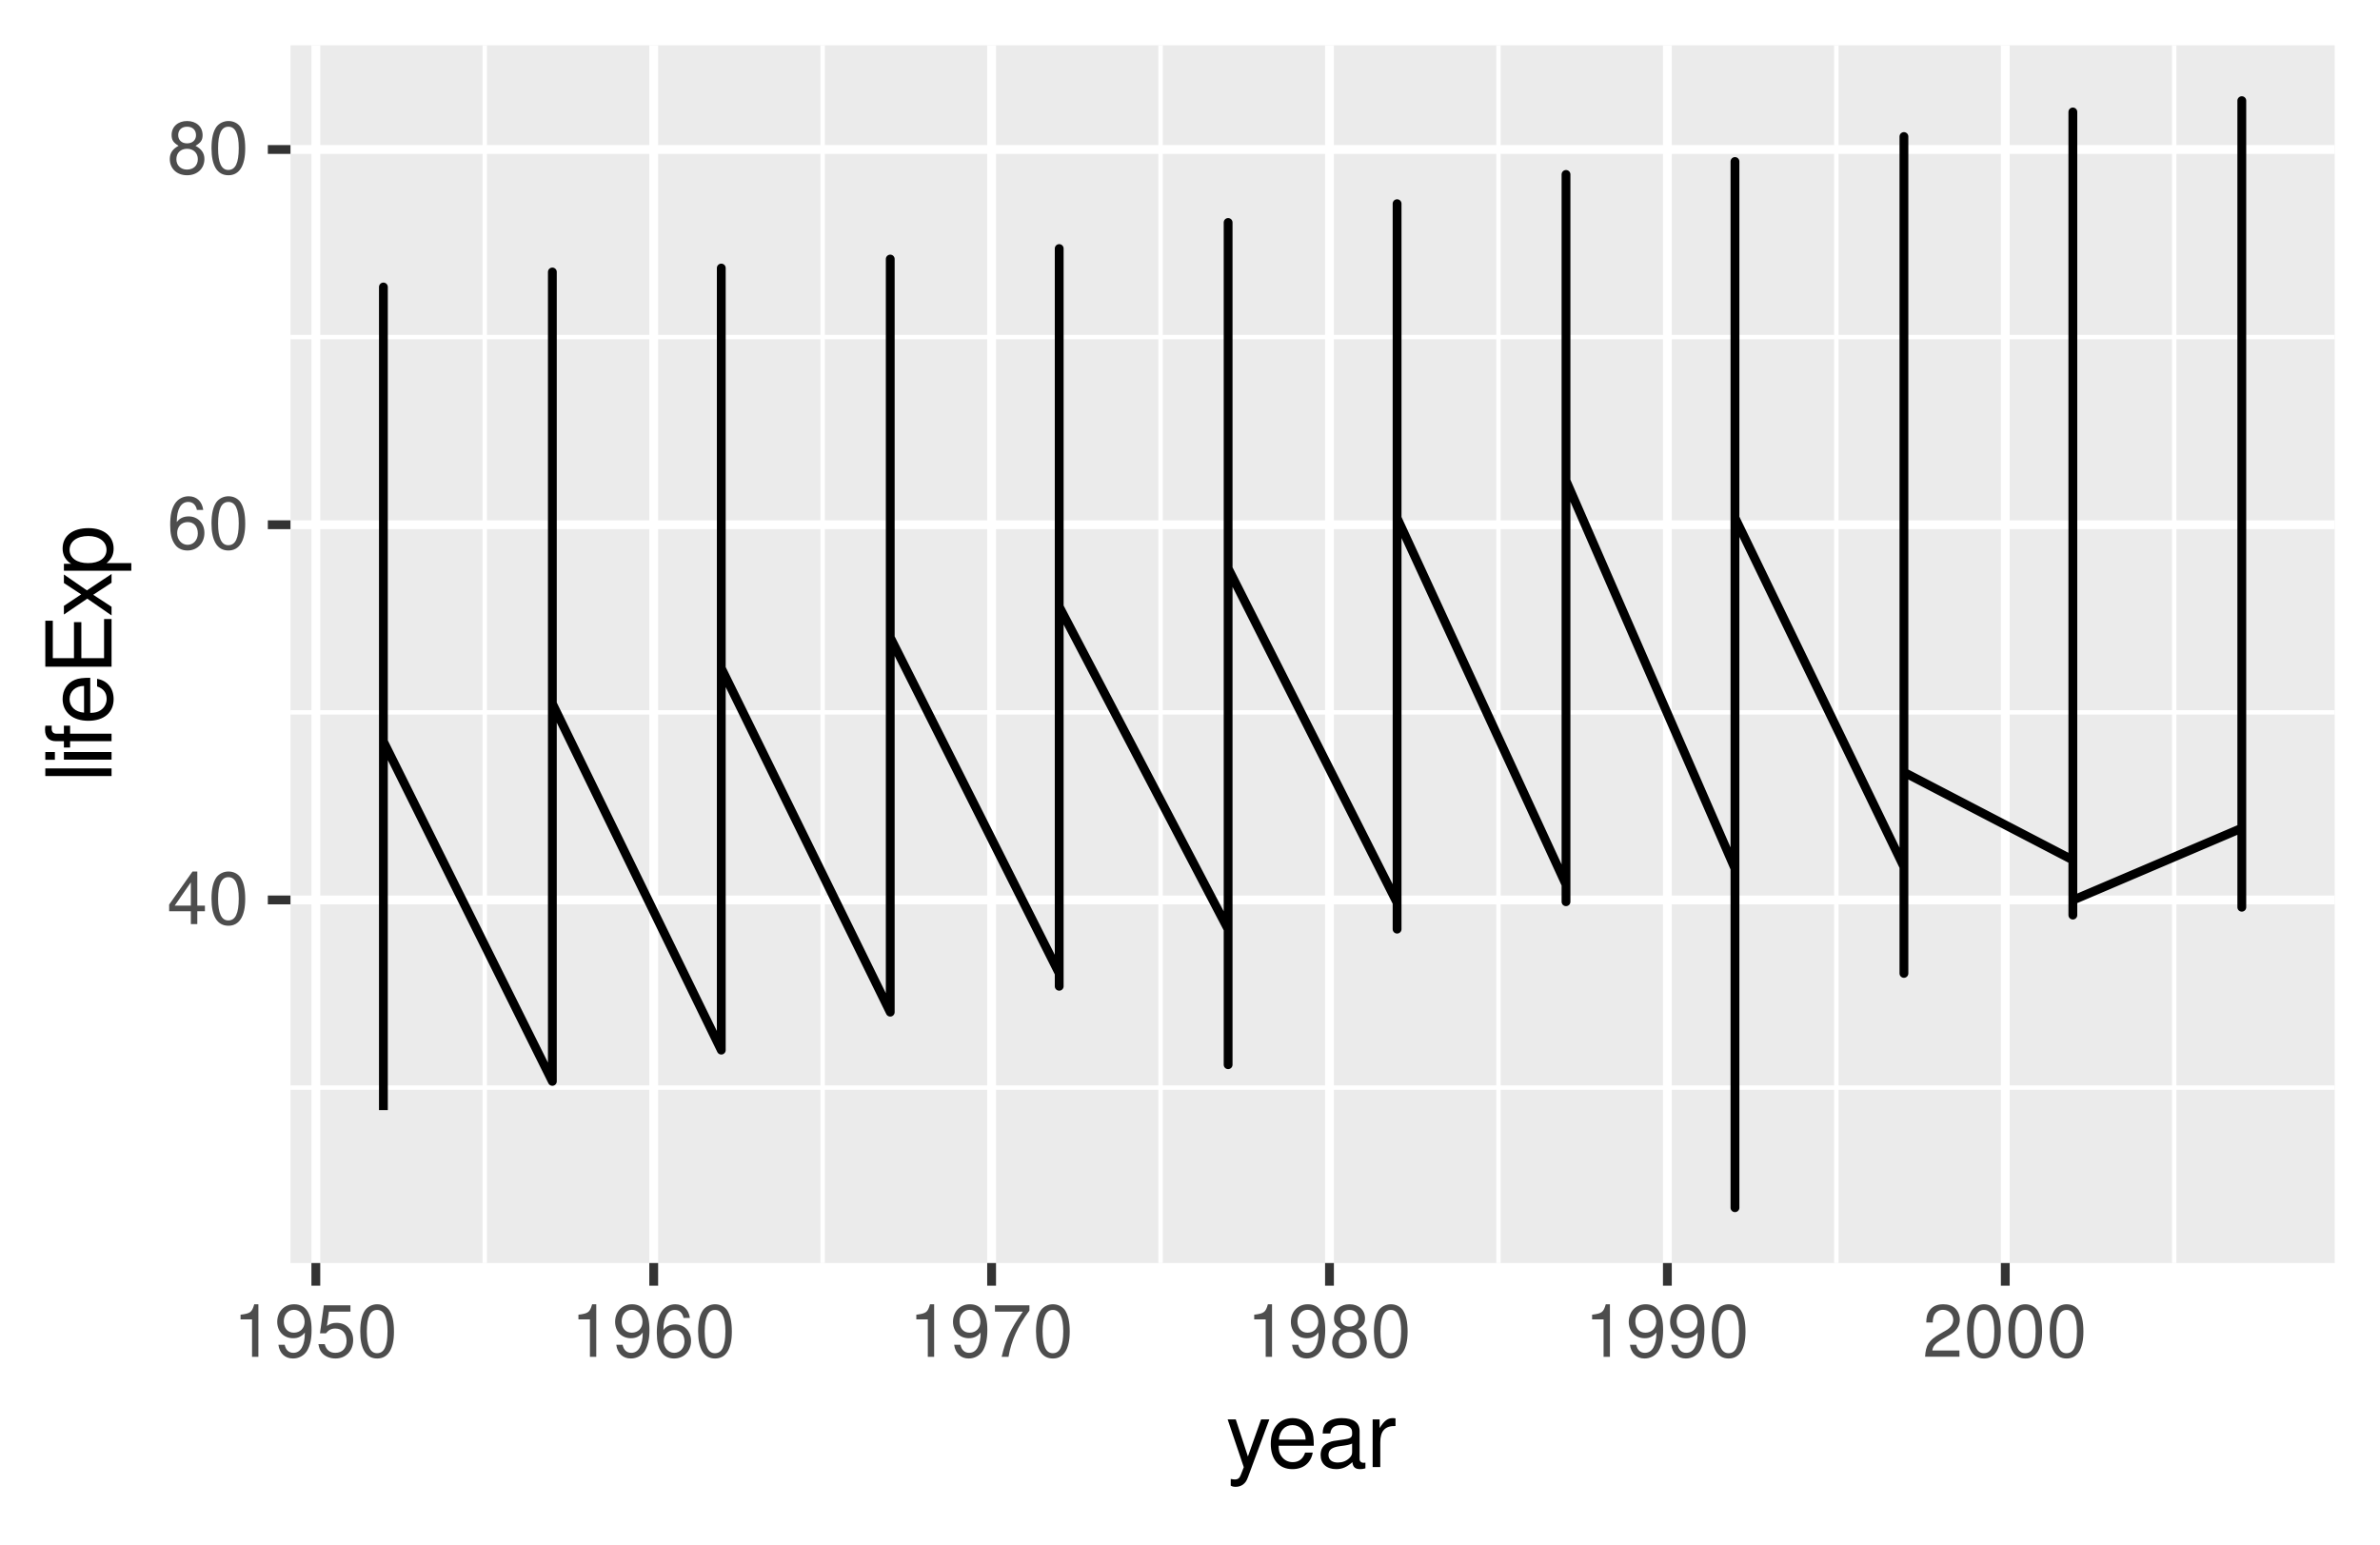 <?xml version="1.0" encoding="UTF-8"?>
<svg xmlns="http://www.w3.org/2000/svg" xmlns:xlink="http://www.w3.org/1999/xlink" width="288pt" height="187pt" viewBox="0 0 288 187" version="1.1">
<defs>
<g>
<symbol overflow="visible" id="glyph0-0">
<path style="stroke:none;" d=""/>
</symbol>
<symbol overflow="visible" id="glyph0-1">
<path style="stroke:none;" d="M 2.875 -1.547 L 2.875 0 L 3.656 0 L 3.656 -1.547 L 4.578 -1.547 L 4.578 -2.234 L 3.656 -2.234 L 3.656 -6.359 L 3.078 -6.359 L 0.25 -2.359 L 0.25 -1.547 Z M 2.875 -2.234 L 0.922 -2.234 L 2.875 -5.047 Z M 2.875 -2.234 "/>
</symbol>
<symbol overflow="visible" id="glyph0-2">
<path style="stroke:none;" d="M 2.422 -6.359 C 1.844 -6.359 1.312 -6.094 0.984 -5.672 C 0.578 -5.109 0.375 -4.25 0.375 -3.078 C 0.375 -0.938 1.078 0.203 2.422 0.203 C 3.734 0.203 4.453 -0.938 4.453 -3.031 C 4.453 -4.25 4.266 -5.078 3.859 -5.672 C 3.531 -6.109 3.016 -6.359 2.422 -6.359 Z M 2.422 -5.672 C 3.25 -5.672 3.672 -4.828 3.672 -3.094 C 3.672 -1.281 3.266 -0.438 2.406 -0.438 C 1.578 -0.438 1.172 -1.312 1.172 -3.062 C 1.172 -4.828 1.578 -5.672 2.422 -5.672 Z M 2.422 -5.672 "/>
</symbol>
<symbol overflow="visible" id="glyph0-3">
<path style="stroke:none;" d="M 4.375 -4.703 C 4.234 -5.75 3.562 -6.359 2.609 -6.359 C 1.922 -6.359 1.312 -6.031 0.938 -5.453 C 0.547 -4.828 0.375 -4.062 0.375 -2.906 C 0.375 -1.828 0.531 -1.156 0.906 -0.594 C 1.234 -0.078 1.781 0.203 2.469 0.203 C 3.656 0.203 4.516 -0.688 4.516 -1.922 C 4.516 -3.094 3.719 -3.922 2.609 -3.922 C 1.984 -3.922 1.5 -3.688 1.172 -3.234 C 1.172 -4.797 1.672 -5.672 2.562 -5.672 C 3.109 -5.672 3.484 -5.328 3.609 -4.703 Z M 2.5 -3.234 C 3.25 -3.234 3.719 -2.703 3.719 -1.859 C 3.719 -1.062 3.188 -0.484 2.484 -0.484 C 1.766 -0.484 1.219 -1.094 1.219 -1.906 C 1.219 -2.688 1.734 -3.234 2.5 -3.234 Z M 2.5 -3.234 "/>
</symbol>
<symbol overflow="visible" id="glyph0-4">
<path style="stroke:none;" d="M 3.438 -3.359 C 4.094 -3.75 4.297 -4.062 4.297 -4.656 C 4.297 -5.672 3.531 -6.359 2.422 -6.359 C 1.312 -6.359 0.547 -5.672 0.547 -4.672 C 0.547 -4.062 0.75 -3.75 1.391 -3.359 C 0.672 -2.984 0.328 -2.469 0.328 -1.766 C 0.328 -0.609 1.172 0.203 2.422 0.203 C 3.656 0.203 4.516 -0.609 4.516 -1.766 C 4.516 -2.469 4.156 -2.984 3.438 -3.359 Z M 2.422 -5.672 C 3.078 -5.672 3.5 -5.281 3.5 -4.641 C 3.5 -4.047 3.062 -3.656 2.422 -3.656 C 1.766 -3.656 1.344 -4.047 1.344 -4.656 C 1.344 -5.281 1.766 -5.672 2.422 -5.672 Z M 2.422 -3 C 3.188 -3 3.719 -2.484 3.719 -1.75 C 3.719 -0.984 3.203 -0.484 2.406 -0.484 C 1.641 -0.484 1.125 -1 1.125 -1.734 C 1.125 -2.5 1.641 -3 2.422 -3 Z M 2.422 -3 "/>
</symbol>
<symbol overflow="visible" id="glyph0-5">
<path style="stroke:none;" d="M 2.281 -4.531 L 2.281 0 L 3.047 0 L 3.047 -6.359 L 2.547 -6.359 C 2.266 -5.391 2.094 -5.25 0.891 -5.094 L 0.891 -4.531 Z M 2.281 -4.531 "/>
</symbol>
<symbol overflow="visible" id="glyph0-6">
<path style="stroke:none;" d="M 0.469 -1.453 C 0.609 -0.406 1.281 0.203 2.234 0.203 C 2.922 0.203 3.547 -0.125 3.922 -0.703 C 4.297 -1.328 4.484 -2.109 4.484 -3.25 C 4.484 -4.328 4.312 -5 3.953 -5.562 C 3.609 -6.094 3.062 -6.359 2.375 -6.359 C 1.188 -6.359 0.328 -5.469 0.328 -4.234 C 0.328 -3.062 1.125 -2.25 2.25 -2.25 C 2.844 -2.25 3.281 -2.453 3.672 -2.938 C 3.672 -1.359 3.172 -0.484 2.281 -0.484 C 1.734 -0.484 1.359 -0.828 1.234 -1.453 Z M 2.359 -5.688 C 3.094 -5.688 3.641 -5.078 3.641 -4.25 C 3.641 -3.469 3.109 -2.922 2.344 -2.922 C 1.594 -2.922 1.125 -3.453 1.125 -4.297 C 1.125 -5.109 1.641 -5.688 2.359 -5.688 Z M 2.359 -5.688 "/>
</symbol>
<symbol overflow="visible" id="glyph0-7">
<path style="stroke:none;" d="M 4.188 -6.234 L 0.969 -6.234 L 0.5 -2.844 L 1.219 -2.844 C 1.578 -3.266 1.875 -3.422 2.359 -3.422 C 3.203 -3.422 3.719 -2.844 3.719 -1.922 C 3.719 -1.031 3.203 -0.484 2.359 -0.484 C 1.688 -0.484 1.266 -0.828 1.078 -1.531 L 0.312 -1.531 C 0.406 -1.016 0.5 -0.781 0.688 -0.547 C 1.031 -0.078 1.672 0.203 2.375 0.203 C 3.641 0.203 4.516 -0.719 4.516 -2.031 C 4.516 -3.266 3.688 -4.109 2.5 -4.109 C 2.062 -4.109 1.703 -4 1.344 -3.734 L 1.594 -5.469 L 4.188 -5.469 Z M 4.188 -6.234 "/>
</symbol>
<symbol overflow="visible" id="glyph0-8">
<path style="stroke:none;" d="M 4.578 -6.234 L 0.406 -6.234 L 0.406 -5.469 L 3.781 -5.469 C 2.281 -3.359 1.688 -2.047 1.219 0 L 2.047 0 C 2.391 -2 3.172 -3.719 4.578 -5.594 Z M 4.578 -6.234 "/>
</symbol>
<symbol overflow="visible" id="glyph0-9">
<path style="stroke:none;" d="M 4.453 -0.766 L 1.172 -0.766 C 1.25 -1.297 1.531 -1.625 2.297 -2.094 L 3.172 -2.594 C 4.047 -3.062 4.5 -3.719 4.5 -4.5 C 4.5 -5.031 4.281 -5.531 3.922 -5.875 C 3.547 -6.203 3.094 -6.359 2.5 -6.359 C 1.703 -6.359 1.125 -6.078 0.781 -5.531 C 0.547 -5.203 0.453 -4.797 0.438 -4.156 L 1.219 -4.156 C 1.234 -4.594 1.297 -4.844 1.406 -5.062 C 1.594 -5.438 2 -5.688 2.469 -5.688 C 3.172 -5.688 3.703 -5.172 3.703 -4.484 C 3.703 -3.969 3.406 -3.531 2.859 -3.219 L 2.047 -2.75 C 0.75 -2 0.375 -1.406 0.297 -0.016 L 4.453 -0.016 Z M 4.453 -0.766 "/>
</symbol>
<symbol overflow="visible" id="glyph1-0">
<path style="stroke:none;" d=""/>
</symbol>
<symbol overflow="visible" id="glyph1-1">
<path style="stroke:none;" d="M 4.266 -5.766 L 2.672 -1.281 L 1.203 -5.766 L 0.219 -5.766 L 2.172 0.016 L 1.812 0.938 C 1.656 1.344 1.469 1.5 1.078 1.5 C 0.922 1.5 0.797 1.469 0.594 1.438 L 0.594 2.25 C 0.781 2.359 0.969 2.391 1.203 2.391 C 1.5 2.391 1.828 2.297 2.062 2.125 C 2.359 1.906 2.516 1.672 2.688 1.203 L 5.266 -5.766 Z M 4.266 -5.766 "/>
</symbol>
<symbol overflow="visible" id="glyph1-2">
<path style="stroke:none;" d="M 5.641 -2.578 C 5.641 -3.453 5.578 -3.984 5.406 -4.406 C 5.031 -5.359 4.156 -5.922 3.078 -5.922 C 1.469 -5.922 0.438 -4.703 0.438 -2.812 C 0.438 -0.906 1.438 0.25 3.062 0.25 C 4.375 0.25 5.297 -0.5 5.516 -1.75 L 4.594 -1.75 C 4.344 -0.984 3.828 -0.594 3.094 -0.594 C 2.516 -0.594 2.016 -0.859 1.703 -1.344 C 1.484 -1.672 1.406 -2 1.391 -2.578 Z M 1.422 -3.328 C 1.5 -4.391 2.141 -5.078 3.062 -5.078 C 4 -5.078 4.656 -4.359 4.656 -3.328 Z M 1.422 -3.328 "/>
</symbol>
<symbol overflow="visible" id="glyph1-3">
<path style="stroke:none;" d="M 5.891 -0.531 C 5.781 -0.516 5.734 -0.516 5.688 -0.516 C 5.375 -0.516 5.188 -0.688 5.188 -0.969 L 5.188 -4.359 C 5.188 -5.375 4.438 -5.922 3.031 -5.922 C 2.172 -5.922 1.5 -5.688 1.109 -5.266 C 0.844 -4.969 0.734 -4.625 0.719 -4.062 L 1.641 -4.062 C 1.719 -4.766 2.141 -5.078 2.984 -5.078 C 3.828 -5.078 4.281 -4.781 4.281 -4.219 L 4.281 -3.984 C 4.266 -3.594 4.062 -3.438 3.328 -3.344 C 2.031 -3.172 1.828 -3.141 1.469 -2.984 C 0.797 -2.703 0.469 -2.203 0.469 -1.453 C 0.469 -0.406 1.188 0.25 2.359 0.25 C 3.078 0.25 3.656 0 4.312 -0.594 C 4.375 0 4.656 0.25 5.266 0.25 C 5.453 0.25 5.578 0.234 5.891 0.156 Z M 4.281 -1.812 C 4.281 -1.5 4.188 -1.312 3.922 -1.062 C 3.547 -0.719 3.094 -0.547 2.547 -0.547 C 1.844 -0.547 1.422 -0.891 1.422 -1.469 C 1.422 -2.078 1.812 -2.391 2.812 -2.531 C 3.781 -2.656 3.969 -2.703 4.281 -2.844 Z M 4.281 -1.812 "/>
</symbol>
<symbol overflow="visible" id="glyph1-4">
<path style="stroke:none;" d="M 0.766 -5.766 L 0.766 0 L 1.688 0 L 1.688 -2.984 C 1.688 -4.375 2.266 -5 3.531 -4.969 L 3.531 -5.891 C 3.375 -5.922 3.281 -5.922 3.172 -5.922 C 2.578 -5.922 2.141 -5.578 1.609 -4.719 L 1.609 -5.766 Z M 0.766 -5.766 "/>
</symbol>
<symbol overflow="visible" id="glyph2-0">
<path style="stroke:none;" d=""/>
</symbol>
<symbol overflow="visible" id="glyph2-1">
<path style="stroke:none;" d="M -8.016 -1.672 L -8.016 -0.75 L 0 -0.75 L 0 -1.672 Z M -8.016 -1.672 "/>
</symbol>
<symbol overflow="visible" id="glyph2-2">
<path style="stroke:none;" d="M -5.766 -1.656 L -5.766 -0.734 L 0 -0.734 L 0 -1.656 Z M -8.016 -1.656 L -8.016 -0.719 L -6.859 -0.719 L -6.859 -1.656 Z M -8.016 -1.656 "/>
</symbol>
<symbol overflow="visible" id="glyph2-3">
<path style="stroke:none;" d="M -5.766 -2.844 L -5.766 -1.875 L -6.672 -1.875 C -7.047 -1.875 -7.25 -2.094 -7.25 -2.516 C -7.25 -2.594 -7.25 -2.625 -7.234 -2.844 L -8 -2.844 C -8.047 -2.625 -8.047 -2.516 -8.047 -2.328 C -8.047 -1.469 -7.562 -0.969 -6.75 -0.969 L -5.766 -0.969 L -5.766 -0.203 L -5.016 -0.203 L -5.016 -0.969 L 0 -0.969 L 0 -1.875 L -5.016 -1.875 L -5.016 -2.844 Z M -5.766 -2.844 "/>
</symbol>
<symbol overflow="visible" id="glyph2-4">
<path style="stroke:none;" d="M -2.578 -5.641 C -3.453 -5.641 -3.984 -5.578 -4.406 -5.406 C -5.359 -5.031 -5.922 -4.156 -5.922 -3.078 C -5.922 -1.469 -4.703 -0.438 -2.812 -0.438 C -0.906 -0.438 0.25 -1.438 0.25 -3.062 C 0.25 -4.375 -0.5 -5.297 -1.75 -5.516 L -1.75 -4.594 C -0.984 -4.344 -0.594 -3.828 -0.594 -3.094 C -0.594 -2.516 -0.859 -2.016 -1.344 -1.703 C -1.672 -1.484 -2 -1.406 -2.578 -1.391 Z M -3.328 -1.422 C -4.391 -1.5 -5.078 -2.141 -5.078 -3.062 C -5.078 -4 -4.359 -4.656 -3.328 -4.656 Z M -3.328 -1.422 "/>
</symbol>
<symbol overflow="visible" id="glyph2-5">
<path style="stroke:none;" d="M -3.656 -2.016 L -3.656 -6.375 L -4.547 -6.375 L -4.547 -2.016 L -7.109 -2.016 L -7.109 -6.547 L -8.016 -6.547 L -8.016 -0.984 L 0 -0.984 L 0 -6.75 L -0.906 -6.75 L -0.906 -2.016 Z M -3.656 -2.016 "/>
</symbol>
<symbol overflow="visible" id="glyph2-6">
<path style="stroke:none;" d="M -2.984 -3.219 L -5.766 -5.141 L -5.766 -4.109 L -3.672 -2.734 L -5.766 -1.344 L -5.766 -0.297 L -2.938 -2.219 L 0 -0.188 L 0 -1.234 L -2.219 -2.688 L 0 -4.141 L 0 -5.203 Z M -2.984 -3.219 "/>
</symbol>
<symbol overflow="visible" id="glyph2-7">
<path style="stroke:none;" d="M 2.391 -0.594 L 2.391 -1.516 L -0.609 -1.516 C -0.016 -2 0.25 -2.547 0.25 -3.281 C 0.25 -4.781 -0.953 -5.75 -2.781 -5.75 C -4.719 -5.75 -5.922 -4.812 -5.922 -3.281 C -5.922 -2.5 -5.578 -1.875 -4.891 -1.438 L -5.766 -1.438 L -5.766 -0.594 Z M -5.078 -3.125 C -5.078 -4.141 -4.188 -4.797 -2.812 -4.797 C -1.5 -4.797 -0.609 -4.125 -0.609 -3.125 C -0.609 -2.141 -1.484 -1.516 -2.844 -1.516 C -4.188 -1.516 -5.078 -2.141 -5.078 -3.125 Z M -5.078 -3.125 "/>
</symbol>
</g>
<clipPath id="clip1">
  <path d="M 35.152 5.48 L 282.523 5.48 L 282.523 152.852 L 35.152 152.852 Z M 35.152 5.48 "/>
</clipPath>
<clipPath id="clip2">
  <path d="M 35.152 131 L 282.523 131 L 282.523 132 L 35.152 132 Z M 35.152 131 "/>
</clipPath>
<clipPath id="clip3">
  <path d="M 35.152 85 L 282.523 85 L 282.523 87 L 35.152 87 Z M 35.152 85 "/>
</clipPath>
<clipPath id="clip4">
  <path d="M 35.152 40 L 282.523 40 L 282.523 42 L 35.152 42 Z M 35.152 40 "/>
</clipPath>
<clipPath id="clip5">
  <path d="M 58 5.48 L 59 5.48 L 59 152.852 L 58 152.852 Z M 58 5.48 "/>
</clipPath>
<clipPath id="clip6">
  <path d="M 99 5.48 L 100 5.48 L 100 152.852 L 99 152.852 Z M 99 5.48 "/>
</clipPath>
<clipPath id="clip7">
  <path d="M 140 5.48 L 141 5.48 L 141 152.852 L 140 152.852 Z M 140 5.48 "/>
</clipPath>
<clipPath id="clip8">
  <path d="M 181 5.48 L 182 5.48 L 182 152.852 L 181 152.852 Z M 181 5.48 "/>
</clipPath>
<clipPath id="clip9">
  <path d="M 221 5.48 L 223 5.48 L 223 152.852 L 221 152.852 Z M 221 5.48 "/>
</clipPath>
<clipPath id="clip10">
  <path d="M 262 5.48 L 264 5.48 L 264 152.852 L 262 152.852 Z M 262 5.48 "/>
</clipPath>
<clipPath id="clip11">
  <path d="M 35.152 108 L 282.523 108 L 282.523 110 L 35.152 110 Z M 35.152 108 "/>
</clipPath>
<clipPath id="clip12">
  <path d="M 35.152 62 L 282.523 62 L 282.523 65 L 35.152 65 Z M 35.152 62 "/>
</clipPath>
<clipPath id="clip13">
  <path d="M 35.152 17 L 282.523 17 L 282.523 19 L 35.152 19 Z M 35.152 17 "/>
</clipPath>
<clipPath id="clip14">
  <path d="M 37 5.48 L 39 5.48 L 39 152.852 L 37 152.852 Z M 37 5.48 "/>
</clipPath>
<clipPath id="clip15">
  <path d="M 78 5.48 L 80 5.48 L 80 152.852 L 78 152.852 Z M 78 5.48 "/>
</clipPath>
<clipPath id="clip16">
  <path d="M 119 5.48 L 121 5.48 L 121 152.852 L 119 152.852 Z M 119 5.48 "/>
</clipPath>
<clipPath id="clip17">
  <path d="M 160 5.48 L 162 5.48 L 162 152.852 L 160 152.852 Z M 160 5.48 "/>
</clipPath>
<clipPath id="clip18">
  <path d="M 201 5.48 L 203 5.48 L 203 152.852 L 201 152.852 Z M 201 5.48 "/>
</clipPath>
<clipPath id="clip19">
  <path d="M 242 5.48 L 244 5.48 L 244 152.852 L 242 152.852 Z M 242 5.48 "/>
</clipPath>
</defs>
<g id="surface116">
<rect x="0" y="0" width="288" height="187" style="fill:rgb(100%,100%,100%);fill-opacity:1;stroke:none;"/>
<rect x="0" y="0" width="288" height="187" style="fill:rgb(100%,100%,100%);fill-opacity:1;stroke:none;"/>
<path style="fill:none;stroke-width:1.067;stroke-linecap:round;stroke-linejoin:round;stroke:rgb(100%,100%,100%);stroke-opacity:1;stroke-miterlimit:10;" d="M 0 187 L 288 187 L 288 0 L 0 0 Z M 0 187 "/>
<g clip-path="url(#clip1)" clip-rule="nonzero">
<path style=" stroke:none;fill-rule:nonzero;fill:rgb(92.157%,92.157%,92.157%);fill-opacity:1;" d="M 35.152 152.848 L 282.523 152.848 L 282.523 5.477 L 35.152 5.477 Z M 35.152 152.848 "/>
</g>
<g clip-path="url(#clip2)" clip-rule="nonzero">
<path style="fill:none;stroke-width:0.533;stroke-linecap:butt;stroke-linejoin:round;stroke:rgb(100%,100%,100%);stroke-opacity:1;stroke-miterlimit:10;" d="M 35.152 131.617 L 282.52 131.617 "/>
</g>
<g clip-path="url(#clip3)" clip-rule="nonzero">
<path style="fill:none;stroke-width:0.533;stroke-linecap:butt;stroke-linejoin:round;stroke:rgb(100%,100%,100%);stroke-opacity:1;stroke-miterlimit:10;" d="M 35.152 86.207 L 282.52 86.207 "/>
</g>
<g clip-path="url(#clip4)" clip-rule="nonzero">
<path style="fill:none;stroke-width:0.533;stroke-linecap:butt;stroke-linejoin:round;stroke:rgb(100%,100%,100%);stroke-opacity:1;stroke-miterlimit:10;" d="M 35.152 40.793 L 282.52 40.793 "/>
</g>
<g clip-path="url(#clip5)" clip-rule="nonzero">
<path style="fill:none;stroke-width:0.533;stroke-linecap:butt;stroke-linejoin:round;stroke:rgb(100%,100%,100%);stroke-opacity:1;stroke-miterlimit:10;" d="M 58.66 152.848 L 58.66 5.48 "/>
</g>
<g clip-path="url(#clip6)" clip-rule="nonzero">
<path style="fill:none;stroke-width:0.533;stroke-linecap:butt;stroke-linejoin:round;stroke:rgb(100%,100%,100%);stroke-opacity:1;stroke-miterlimit:10;" d="M 99.547 152.848 L 99.547 5.48 "/>
</g>
<g clip-path="url(#clip7)" clip-rule="nonzero">
<path style="fill:none;stroke-width:0.533;stroke-linecap:butt;stroke-linejoin:round;stroke:rgb(100%,100%,100%);stroke-opacity:1;stroke-miterlimit:10;" d="M 140.438 152.848 L 140.438 5.48 "/>
</g>
<g clip-path="url(#clip8)" clip-rule="nonzero">
<path style="fill:none;stroke-width:0.533;stroke-linecap:butt;stroke-linejoin:round;stroke:rgb(100%,100%,100%);stroke-opacity:1;stroke-miterlimit:10;" d="M 181.324 152.848 L 181.324 5.48 "/>
</g>
<g clip-path="url(#clip9)" clip-rule="nonzero">
<path style="fill:none;stroke-width:0.533;stroke-linecap:butt;stroke-linejoin:round;stroke:rgb(100%,100%,100%);stroke-opacity:1;stroke-miterlimit:10;" d="M 222.211 152.848 L 222.211 5.48 "/>
</g>
<g clip-path="url(#clip10)" clip-rule="nonzero">
<path style="fill:none;stroke-width:0.533;stroke-linecap:butt;stroke-linejoin:round;stroke:rgb(100%,100%,100%);stroke-opacity:1;stroke-miterlimit:10;" d="M 263.098 152.848 L 263.098 5.48 "/>
</g>
<g clip-path="url(#clip11)" clip-rule="nonzero">
<path style="fill:none;stroke-width:1.067;stroke-linecap:butt;stroke-linejoin:round;stroke:rgb(100%,100%,100%);stroke-opacity:1;stroke-miterlimit:10;" d="M 35.152 108.91 L 282.52 108.91 "/>
</g>
<g clip-path="url(#clip12)" clip-rule="nonzero">
<path style="fill:none;stroke-width:1.067;stroke-linecap:butt;stroke-linejoin:round;stroke:rgb(100%,100%,100%);stroke-opacity:1;stroke-miterlimit:10;" d="M 35.152 63.5 L 282.52 63.5 "/>
</g>
<g clip-path="url(#clip13)" clip-rule="nonzero">
<path style="fill:none;stroke-width:1.067;stroke-linecap:butt;stroke-linejoin:round;stroke:rgb(100%,100%,100%);stroke-opacity:1;stroke-miterlimit:10;" d="M 35.152 18.09 L 282.52 18.09 "/>
</g>
<g clip-path="url(#clip14)" clip-rule="nonzero">
<path style="fill:none;stroke-width:1.067;stroke-linecap:butt;stroke-linejoin:round;stroke:rgb(100%,100%,100%);stroke-opacity:1;stroke-miterlimit:10;" d="M 38.219 152.848 L 38.219 5.48 "/>
</g>
<g clip-path="url(#clip15)" clip-rule="nonzero">
<path style="fill:none;stroke-width:1.067;stroke-linecap:butt;stroke-linejoin:round;stroke:rgb(100%,100%,100%);stroke-opacity:1;stroke-miterlimit:10;" d="M 79.105 152.848 L 79.105 5.48 "/>
</g>
<g clip-path="url(#clip16)" clip-rule="nonzero">
<path style="fill:none;stroke-width:1.067;stroke-linecap:butt;stroke-linejoin:round;stroke:rgb(100%,100%,100%);stroke-opacity:1;stroke-miterlimit:10;" d="M 119.992 152.848 L 119.992 5.48 "/>
</g>
<g clip-path="url(#clip17)" clip-rule="nonzero">
<path style="fill:none;stroke-width:1.067;stroke-linecap:butt;stroke-linejoin:round;stroke:rgb(100%,100%,100%);stroke-opacity:1;stroke-miterlimit:10;" d="M 160.879 152.848 L 160.879 5.48 "/>
</g>
<g clip-path="url(#clip18)" clip-rule="nonzero">
<path style="fill:none;stroke-width:1.067;stroke-linecap:butt;stroke-linejoin:round;stroke:rgb(100%,100%,100%);stroke-opacity:1;stroke-miterlimit:10;" d="M 201.766 152.848 L 201.766 5.48 "/>
</g>
<g clip-path="url(#clip19)" clip-rule="nonzero">
<path style="fill:none;stroke-width:1.067;stroke-linecap:butt;stroke-linejoin:round;stroke:rgb(100%,100%,100%);stroke-opacity:1;stroke-miterlimit:10;" d="M 242.656 152.848 L 242.656 5.48 "/>
</g>
<path style="fill:none;stroke-width:1.067;stroke-linecap:butt;stroke-linejoin:round;stroke:rgb(0%,0%,0%);stroke-opacity:1;stroke-miterlimit:10;" d="M 46.395 134.34 L 46.395 74.332 L 46.395 131.582 L 46.395 42.793 L 46.395 114.625 L 46.395 45.336 L 46.395 112.945 L 46.395 77.531 L 46.395 91.605 L 46.395 64.406 L 46.395 127.133 L 46.395 110.234 L 46.395 112.266 L 46.395 43.633 L 46.395 119.211 L 46.395 75.43 L 46.395 99.828 L 46.395 84.746 L 46.395 110.855 L 46.395 69.844 L 46.395 107.828 L 46.395 60.754 L 46.395 64.812 L 46.395 39.023 L 46.395 120.691 L 46.395 89.938 L 46.395 104.613 L 46.395 96.965 L 46.395 121.441 L 46.395 118.156 L 46.395 122.355 L 46.395 46.676 L 46.395 131.617 L 46.395 46.469 L 46.395 101.762 L 46.395 50.195 L 46.395 125.941 L 46.395 35.141 L 46.395 114.875 L 46.395 47.809 L 46.395 51.262 L 46.395 50.012 L 46.395 66.836 L 46.395 56.621 L 46.395 103.758 L 46.395 86.078 L 46.395 91.988 L 46.395 72.746 L 46.395 112.363 L 46.395 102.727 L 46.395 117.41 L 46.395 89.695 L 46.395 123.25 L 46.395 83.965 L 46.395 103.816 L 46.395 65.398 L 46.395 128.695 L 46.395 104.996 L 46.395 117.637 L 46.395 35.957 L 46.395 117.258 L 46.395 34.73 L 46.395 114.41 L 46.395 57.484 L 46.395 100.051 L 46.395 60.523 L 46.395 63.91 L 46.395 53.781 L 46.395 80.02 L 46.395 61.117 L 46.395 108.91 L 46.395 94.219 L 46.395 115.09 L 46.395 68.051 L 46.395 130.863 L 46.395 50.852 L 46.395 124.855 L 46.395 52.281 L 46.395 112.012 L 46.395 36.57 L 46.395 95.555 L 46.395 66.906 L 46.395 106.152 L 46.395 84.281 L 46.395 112.098 L 46.395 65.543 L 46.395 108.961 L 46.395 42.656 L 46.395 107.977 L 46.395 101.734 L 46.395 125.832 L 46.395 89.723 L 66.84 130.863 L 66.84 65.133 L 66.84 127.078 L 66.84 40.043 L 66.84 110.391 L 66.84 42.52 L 66.84 108.098 L 66.84 67.02 L 66.84 87.074 L 66.84 48.492 L 66.84 120.477 L 66.84 105.809 L 66.84 107.938 L 66.84 40.887 L 66.84 114.668 L 66.84 72.414 L 66.84 84.957 L 66.84 74.586 L 66.84 107.43 L 66.84 63.441 L 66.84 103.305 L 66.84 52.668 L 66.84 58.219 L 66.84 36.684 L 66.84 114.977 L 66.84 83.125 L 66.84 98.82 L 66.84 89.453 L 66.84 118.031 L 66.84 113.344 L 66.84 116.48 L 66.84 43.223 L 66.84 126.93 L 66.84 42.836 L 66.84 98.059 L 66.84 45.652 L 66.84 123.695 L 66.84 32.914 L 66.84 109.098 L 66.84 43.293 L 66.84 57.574 L 66.84 51.012 L 66.84 98.27 L 66.84 76.938 L 66.84 80.117 L 66.84 64.66 L 66.84 110.078 L 66.84 96.902 L 66.84 115.254 L 66.84 81.434 L 66.84 119.566 L 66.84 67.84 L 66.84 96.996 L 66.84 60.211 L 66.84 123.035 L 66.84 97.047 L 66.84 114.164 L 66.84 34.004 L 66.84 113.902 L 66.84 32.984 L 66.84 108.73 L 66.84 56.242 L 66.84 94.691 L 66.84 50.398 L 66.84 60.07 L 66.84 44.109 L 66.84 74.648 L 66.84 54.191 L 66.84 105.504 L 66.84 88.602 L 66.84 110.434 L 66.84 59.672 L 66.84 128.051 L 66.84 45.676 L 66.84 120.316 L 66.84 48.379 L 66.84 109.766 L 66.84 35.141 L 66.84 90.102 L 66.84 58.051 L 66.84 102.16 L 66.84 77.965 L 66.84 106.168 L 66.84 59.414 L 66.84 92.789 L 66.84 90.566 L 66.84 103.074 L 66.84 39.84 L 66.84 102.355 L 66.84 96.035 L 66.84 122.602 L 66.84 85.141 L 87.281 127.082 L 87.281 52.555 L 87.281 122.535 L 87.281 38.684 L 87.281 106.148 L 87.281 40.227 L 87.281 102.965 L 87.281 59.117 L 87.281 82.754 L 87.281 41.906 L 87.281 113.875 L 87.281 101.156 L 87.281 102.91 L 87.281 37.844 L 87.281 110.102 L 87.281 68.215 L 87.281 98.691 L 87.281 68.352 L 87.281 104.094 L 87.281 57.047 L 87.281 97.719 L 87.281 47.312 L 87.281 51.59 L 87.281 35.457 L 87.281 109.609 L 87.281 75.672 L 87.281 93.035 L 87.281 80.969 L 87.281 114.621 L 87.281 108.551 L 87.281 108.777 L 87.281 39.637 L 87.281 122.77 L 87.281 40.113 L 87.281 94.262 L 87.281 41.906 L 87.281 121.426 L 87.281 32.438 L 87.281 103.195 L 87.281 40.137 L 87.281 50.762 L 87.281 43.676 L 87.281 90.863 L 87.281 71.094 L 87.281 74.191 L 87.281 58.746 L 87.281 107.77 L 87.281 91.184 L 87.281 112.52 L 87.281 73.18 L 87.281 115.867 L 87.281 62.941 L 87.281 90.176 L 87.281 55.035 L 87.281 117.629 L 87.281 89.871 L 87.281 110.289 L 87.281 33.461 L 87.281 110.363 L 87.281 32.914 L 87.281 101.727 L 87.281 53.598 L 87.281 88.258 L 87.281 46.152 L 87.281 53.531 L 87.281 41.656 L 87.281 68.801 L 87.281 48.059 L 87.281 102.098 L 87.281 81.906 L 87.281 105.609 L 87.281 53.211 L 87.281 125.336 L 87.281 40.043 L 87.281 115.766 L 87.281 41.496 L 87.281 106.938 L 87.281 33.141 L 87.281 85.512 L 87.281 51.691 L 87.281 99.27 L 87.281 72.445 L 87.281 100.008 L 87.281 52.375 L 87.281 87.16 L 87.281 81.441 L 87.281 96.777 L 87.281 39.07 L 87.281 96.734 L 87.281 90.457 L 87.281 119.855 L 87.281 80.852 L 107.727 122.488 L 107.727 49.375 L 107.727 118.027 L 107.727 38.297 L 107.727 101.07 L 107.727 38.66 L 107.727 97.82 L 107.727 52.625 L 107.727 78.719 L 107.727 39.84 L 107.727 107.328 L 107.727 96.617 L 107.727 98.016 L 107.727 35.957 L 107.727 105.555 L 107.727 62.312 L 107.727 67.176 L 107.727 63.582 L 107.727 99.703 L 107.727 51.184 L 107.727 92.223 L 107.727 44.199 L 107.727 44.676 L 107.727 34.074 L 107.727 104.203 L 107.727 70.875 L 107.727 87.812 L 107.727 72.91 L 107.727 111.211 L 107.727 103.941 L 107.727 104.109 L 107.727 37.273 L 107.727 118.316 L 107.727 38.977 L 107.727 90.582 L 107.727 38.523 L 107.727 119.148 L 107.727 40.793 L 107.727 41.93 L 107.727 32.324 L 107.727 95.371 L 107.727 38.344 L 107.727 39.09 L 107.727 38.387 L 107.727 46.449 L 107.727 37.547 L 107.727 84.719 L 107.727 63.633 L 107.727 68.688 L 107.727 53 L 107.727 105.422 L 107.727 85.691 L 107.727 110.074 L 107.727 64.93 L 107.727 112.348 L 107.727 59.965 L 107.727 83.359 L 107.727 47.203 L 107.727 113.195 L 107.727 83.574 L 107.727 105.57 L 107.727 32.121 L 107.727 108.645 L 107.727 31.531 L 107.727 93.043 L 107.727 52.258 L 107.727 82.926 L 107.727 41.68 L 107.727 48.516 L 107.727 38.297 L 107.727 62.27 L 107.727 48.059 L 107.727 99.602 L 107.727 76.156 L 107.727 100.82 L 107.727 47.801 L 107.727 122.277 L 107.727 38.57 L 107.727 111.234 L 107.727 37.523 L 107.727 102.422 L 107.727 31.348 L 107.727 77.906 L 107.727 46.469 L 107.727 95.84 L 107.727 67.395 L 107.727 93.543 L 107.727 51.238 L 107.727 81.543 L 107.727 76.359 L 107.727 90.629 L 107.727 37.707 L 107.727 91.113 L 107.727 82.504 L 107.727 115.758 L 107.727 77.133 L 128.172 117.793 L 128.172 46.039 L 128.172 113.617 L 128.172 36.41 L 128.172 96.984 L 128.172 37.523 L 128.172 93.668 L 128.172 46.586 L 128.172 72.527 L 128.172 38.75 L 128.172 100.758 L 128.172 99.699 L 128.172 108.191 L 128.172 34.254 L 128.172 101.062 L 128.172 55.688 L 128.172 95.312 L 128.172 45.68 L 128.172 86.656 L 128.172 39.152 L 128.172 40.137 L 128.172 32.914 L 128.172 98.996 L 128.172 64.336 L 128.172 83.625 L 128.172 67.57 L 128.172 107.738 L 128.172 99.508 L 128.172 100.93 L 128.172 35.391 L 128.172 112.754 L 128.172 38.523 L 128.172 86.488 L 128.172 35.48 L 128.172 116.891 L 128.172 36.254 L 128.172 41.34 L 128.172 30.668 L 128.172 88.016 L 128.172 35.82 L 128.172 43.066 L 128.172 33.027 L 128.172 78.125 L 128.172 54.457 L 128.172 57.57 L 128.172 45.988 L 128.172 102.977 L 128.172 79.91 L 128.172 104.902 L 128.172 56.664 L 128.172 108.965 L 128.172 56.816 L 128.172 77.684 L 128.172 39.352 L 128.172 108.168 L 128.172 77.426 L 128.172 99.895 L 128.172 32.281 L 128.172 107.672 L 128.172 30.941 L 128.172 81.824 L 128.172 49.387 L 128.172 73.836 L 128.172 38.863 L 128.172 42.473 L 128.172 35.891 L 128.172 53.797 L 128.172 42.586 L 128.172 98.465 L 128.172 71.492 L 128.172 95.707 L 128.172 43.746 L 128.172 119.355 L 128.172 40 L 128.172 106.703 L 128.172 33.848 L 128.172 97.371 L 128.172 30.078 L 128.172 69.641 L 128.172 42.18 L 128.172 91.609 L 128.172 62.582 L 128.172 86.754 L 128.172 50.102 L 128.172 73.484 L 128.172 70.301 L 128.172 83.898 L 128.172 36.23 L 128.172 85.629 L 128.172 71.375 L 128.172 109.258 L 128.172 73.41 L 148.613 112.457 L 148.613 43.223 L 148.613 110.086 L 148.613 32.871 L 148.613 93.191 L 148.613 34.438 L 148.613 88.043 L 148.613 41.113 L 148.613 65.047 L 148.613 38.953 L 148.613 128.848 L 148.613 31.234 L 148.613 93.527 L 148.613 47.488 L 148.613 91.191 L 148.613 39.09 L 148.613 80.816 L 148.613 34.781 L 148.613 39.184 L 148.613 30.145 L 148.613 94.109 L 148.613 59.441 L 148.613 78.668 L 148.613 71 L 148.613 104.316 L 148.613 98.613 L 148.613 98.672 L 148.613 32.098 L 148.613 104.73 L 148.613 35.117 L 148.613 82.219 L 148.613 32.438 L 148.613 114.668 L 148.613 32.621 L 148.613 40.906 L 148.613 26.922 L 148.613 80.07 L 148.613 32.891 L 148.613 40.543 L 148.613 28.578 L 148.613 72.23 L 148.613 47.246 L 148.613 52.68 L 148.613 42.285 L 148.613 100.363 L 148.613 69.309 L 148.613 100.359 L 148.613 51.566 L 148.613 105.02 L 148.613 52.074 L 148.613 73.738 L 148.613 33.832 L 148.613 103.246 L 148.613 71.59 L 148.613 93.59 L 148.613 28.895 L 148.613 105.98 L 148.613 28.602 L 148.613 77.027 L 148.613 43.789 L 148.613 67.027 L 148.613 39.273 L 148.613 39.863 L 148.613 32.984 L 148.613 47.461 L 148.613 42.02 L 148.613 97.559 L 148.613 66.473 L 148.613 88.75 L 148.613 40.113 L 148.613 116.203 L 148.613 38.988 L 148.613 39.773 L 148.613 38.59 L 148.613 104.43 L 148.613 30.828 L 148.613 91.199 L 148.613 28.441 L 148.613 60.785 L 148.613 39.453 L 148.613 86.391 L 148.613 57.836 L 148.613 79.648 L 148.613 44.652 L 148.613 85.41 L 148.613 33.121 L 148.613 73.117 L 148.613 61.762 L 148.613 99.43 L 148.613 68.781 L 169.059 109.242 L 169.059 39.84 L 169.059 109.043 L 169.059 30.031 L 169.059 86.184 L 169.059 31.871 L 169.059 84.152 L 169.059 39.227 L 169.059 60.129 L 169.059 38.344 L 169.059 91.949 L 169.059 27.715 L 169.059 90.078 L 169.059 39.512 L 169.059 50.953 L 169.059 48.395 L 169.059 91.238 L 169.059 32.961 L 169.059 77.16 L 169.059 32.355 L 169.059 38.613 L 169.059 30.281 L 169.059 88.902 L 169.059 53.641 L 169.059 72.57 L 169.059 71.211 L 169.059 100.598 L 169.059 29.691 L 169.059 96.242 L 169.059 32.164 L 169.059 77.703 L 169.059 28.895 L 169.059 110.438 L 169.059 28.418 L 169.059 42.18 L 169.059 24.922 L 169.059 72.223 L 169.059 29.488 L 169.059 38.047 L 169.059 24.648 L 169.059 66.301 L 169.059 42.836 L 169.059 47.328 L 169.059 37.82 L 169.059 97.895 L 169.059 58.605 L 169.059 96.102 L 169.059 45.336 L 169.059 100.02 L 169.059 46.688 L 169.059 69.199 L 169.059 31.484 L 169.059 102.566 L 169.059 65.844 L 169.059 87.129 L 169.059 27.059 L 169.059 103.012 L 169.059 27.238 L 169.059 72.223 L 169.059 39.723 L 169.059 60.309 L 169.059 32.281 L 169.059 94.793 L 169.059 56.66 L 169.059 80.805 L 169.059 40.426 L 169.059 112.441 L 169.059 36.797 L 169.059 38.977 L 169.059 38.379 L 169.059 102.203 L 169.059 26.488 L 169.059 85.438 L 169.059 26.219 L 169.059 53.078 L 169.059 35.891 L 169.059 84.824 L 169.059 53.062 L 169.059 73.781 L 169.059 43.445 L 169.059 86.547 L 169.059 30.234 L 169.059 66.188 L 169.059 53.496 L 169.059 88.219 L 169.059 62.676 L 189.5 107.043 L 189.5 36.254 L 189.5 109.125 L 189.5 26.445 L 189.5 79.805 L 189.5 28.648 L 189.5 80.898 L 189.5 38.207 L 189.5 55.277 L 189.5 37.75 L 189.5 90.266 L 189.5 25.219 L 189.5 85.105 L 189.5 35.137 L 189.5 46.984 L 189.5 45.863 L 189.5 92.082 L 189.5 30.004 L 189.5 75.637 L 189.5 31.316 L 189.5 37.207 L 189.5 29.895 L 189.5 86.113 L 189.5 47.082 L 189.5 63.961 L 189.5 56.34 L 189.5 96.051 L 189.5 26.398 L 189.5 87.875 L 189.5 29.789 L 189.5 73.199 L 189.5 25.648 L 189.5 106.086 L 189.5 26.715 L 189.5 41.746 L 189.5 24.379 L 189.5 66.785 L 189.5 26.219 L 189.5 36.773 L 189.5 21.109 L 189.5 65 L 189.5 39.324 L 189.5 41.227 L 189.5 31.316 L 189.5 95.227 L 189.5 49.344 L 189.5 91.98 L 189.5 41.93 L 189.5 94.461 L 189.5 41.934 L 189.5 62.996 L 189.5 29.746 L 189.5 102.414 L 189.5 61.605 L 189.5 80.445 L 189.5 25.285 L 189.5 98.57 L 189.5 27.422 L 189.5 67.484 L 189.5 37.336 L 189.5 54.113 L 189.5 30.281 L 189.5 99.785 L 189.5 49.207 L 189.5 73.105 L 189.5 38.027 L 189.5 108.898 L 189.5 32.711 L 189.5 38.344 L 189.5 35.684 L 189.5 98.691 L 189.5 25.129 L 189.5 82.246 L 189.5 23.969 L 189.5 47.664 L 189.5 33.074 L 189.5 82.719 L 189.5 49.688 L 189.5 70.445 L 189.5 41.742 L 189.5 82.777 L 189.5 29.395 L 189.5 57.098 L 189.5 47.5 L 189.5 84.34 L 189.5 58.16 L 209.945 105.109 L 209.945 37.203 L 209.945 107.441 L 209.945 23.629 L 209.945 72.543 L 209.945 26.125 L 209.945 77.309 L 209.945 35.848 L 209.945 57.266 L 209.945 38.094 L 209.945 98.156 L 209.945 73.031 L 209.945 76.41 L 209.945 22.742 L 209.945 87.578 L 209.945 31.426 L 209.945 96.312 L 209.945 27.824 L 209.945 81.562 L 209.945 30.773 L 209.945 35.344 L 209.945 28.691 L 209.945 82.562 L 209.945 41.672 L 209.945 55.156 L 209.945 48.062 L 209.945 91.781 L 209.945 86.227 L 209.945 90.539 L 209.945 23.855 L 209.945 80.203 L 209.945 27.012 L 209.945 69.176 L 209.945 24.832 L 209.945 101.496 L 209.945 23.535 L 209.945 42.68 L 209.945 20.883 L 209.945 62.992 L 209.945 50.461 L 209.945 64.723 L 209.945 23.902 L 209.945 36.785 L 209.945 19.543 L 209.945 65.125 L 209.945 29.012 L 209.945 107.09 L 209.945 43.621 L 209.945 87.523 L 209.945 39.219 L 209.945 89.867 L 209.945 37.492 L 209.945 60.613 L 209.945 28.453 L 209.945 99.184 L 209.945 58.961 L 209.945 73.203 L 209.945 23.945 L 209.945 92.129 L 209.945 24.172 L 209.945 61.598 L 209.945 35.203 L 209.945 48.836 L 209.945 29.758 L 209.945 146.152 L 209.945 43.59 L 209.945 67.598 L 209.945 37.027 L 209.945 112.695 L 209.945 27.652 L 209.945 37.66 L 209.945 32.527 L 209.945 109.688 L 209.945 23.605 L 209.945 78.133 L 209.945 22.266 L 209.945 42.5 L 209.945 31.121 L 209.945 85.207 L 209.945 46.93 L 209.945 67.902 L 209.945 40.793 L 209.945 88.875 L 209.945 26.219 L 209.945 46.102 L 209.945 41.434 L 209.945 95.062 L 209.945 62.645 L 230.391 104.906 L 230.391 34.098 L 230.391 106.723 L 230.391 20.746 L 230.391 64.836 L 230.391 23.695 L 230.391 75.359 L 230.391 33.43 L 230.391 80.402 L 230.391 40.066 L 230.391 96.816 L 230.391 71.371 L 230.391 81.211 L 230.391 21.246 L 230.391 95.137 L 230.391 27.59 L 230.391 103.039 L 230.391 24.309 L 230.391 90.766 L 230.391 26.828 L 230.391 31.688 L 230.391 26.922 L 230.391 79.039 L 230.391 35.543 L 230.391 47.113 L 230.391 41.852 L 230.391 90.191 L 230.391 78.535 L 230.391 87.562 L 230.391 21.176 L 230.391 72.898 L 230.391 24.129 L 230.391 66.777 L 230.391 22.926 L 230.391 97.848 L 230.391 18.09 L 230.391 38.434 L 230.391 20.473 L 230.391 59.492 L 230.391 45.238 L 230.391 66.199 L 230.391 20.77 L 230.391 35.656 L 230.391 16.523 L 230.391 76.199 L 230.391 26.816 L 230.391 103.867 L 230.391 37.262 L 230.391 91.895 L 230.391 36.395 L 230.391 86.426 L 230.391 32.461 L 230.391 55.27 L 230.391 28.43 L 230.391 94.508 L 230.391 62.754 L 230.391 65.977 L 230.391 22.562 L 230.391 91.965 L 230.391 21.902 L 230.391 59.371 L 230.391 32.309 L 230.391 44.457 L 230.391 27.238 L 230.391 117.797 L 230.391 39.582 L 230.391 63.074 L 230.391 35.727 L 230.391 109.145 L 230.391 24.543 L 230.391 34.641 L 230.391 29.145 L 230.391 100.293 L 230.391 20.883 L 230.391 76.469 L 230.391 19.473 L 230.391 37.328 L 230.391 28.875 L 230.391 89.688 L 230.391 46.422 L 230.391 67.156 L 230.391 36.312 L 230.391 98.516 L 230.391 24.406 L 230.391 39.27 L 230.391 38.305 L 230.391 108.371 L 230.391 93.449 L 250.832 104.078 L 250.832 27.965 L 250.832 106.633 L 250.832 17.25 L 250.832 58.93 L 250.832 21.902 L 250.832 76.203 L 250.832 31.508 L 250.832 93.848 L 250.832 35.934 L 250.832 92.199 L 250.832 70.875 L 250.832 86.531 L 250.832 18.609 L 250.832 101.398 L 250.832 22.949 L 250.832 97.637 L 250.832 22.352 L 250.832 93.398 L 250.832 24.543 L 250.832 28.285 L 250.832 24.492 L 250.832 78.547 L 250.832 31.32 L 250.832 41.234 L 250.832 39.129 L 250.832 87.688 L 250.832 74.309 L 250.832 84.559 L 250.832 19.02 L 250.832 70.855 L 250.832 21.109 L 250.832 67.012 L 250.832 22.047 L 250.832 96.414 L 250.832 14.695 L 250.832 34.914 L 250.832 16.953 L 250.832 56.961 L 250.832 42.039 L 250.832 70.207 L 250.832 17.543 L 250.832 36.145 L 250.832 13.547 L 250.832 83.953 L 250.832 24.797 L 250.832 100.391 L 250.832 34.578 L 250.832 97.539 L 250.832 33.883 L 250.832 82.078 L 250.832 29.664 L 250.832 52.07 L 250.832 31.754 L 250.832 99.77 L 250.832 63.707 L 250.832 82.848 L 250.832 20.109 L 250.832 93.906 L 250.832 20.246 L 250.832 55.305 L 250.832 30.094 L 250.832 41.008 L 250.832 23.133 L 250.832 101.16 L 250.832 37.102 L 250.832 59.867 L 250.832 33.5 L 250.832 106.613 L 250.832 20.883 L 250.832 32.164 L 250.832 25.672 L 250.832 95.434 L 250.832 18.59 L 250.832 100.125 L 250.832 16.68 L 250.832 33.863 L 250.832 24.922 L 250.832 86.996 L 250.832 44.055 L 250.832 69.039 L 250.832 33.887 L 250.832 91.172 L 250.832 21.559 L 250.832 34.512 L 250.832 33.945 L 250.832 110.742 L 250.832 108.938 L 271.277 100.219 L 271.277 26.211 L 271.277 102.711 L 271.277 15.285 L 271.277 54.277 L 271.277 19.359 L 271.277 70.93 L 271.277 29.777 L 271.277 84.551 L 271.277 33.973 L 271.277 87.16 L 271.277 64.129 L 271.277 85.23 L 271.277 16.605 L 271.277 98.145 L 271.277 21.375 L 271.277 94.238 L 271.277 20.855 L 271.277 90 L 271.277 22.008 L 271.277 26.066 L 271.277 21.875 L 271.277 75.328 L 271.277 29.453 L 271.277 37.758 L 271.277 36.531 L 271.277 82.621 L 271.277 67.949 L 271.277 79.516 L 271.277 16.598 L 271.277 70.914 L 271.277 19.438 L 271.277 63.449 L 271.277 19.262 L 271.277 94.406 L 271.277 13.074 L 271.277 33.215 L 271.277 14.098 L 271.277 52.832 L 271.277 38.605 L 271.277 64.531 L 271.277 16.398 L 271.277 34.965 L 271.277 12.18 L 271.277 76.875 L 271.277 21.215 L 271.277 103.027 L 271.277 31.82 L 271.277 90.059 L 271.277 31.164 L 271.277 76.062 L 271.277 26.727 L 271.277 48.055 L 271.277 30.48 L 271.277 104.184 L 271.277 58.801 L 271.277 79.605 L 271.277 17.625 L 271.277 93.336 L 271.277 17.645 L 271.277 51.051 L 271.277 28.223 L 271.277 37.566 L 271.277 20.938 L 271.277 94.738 L 271.277 34.488 L 271.277 56.547 L 271.277 31.707 L 271.277 103.082 L 271.277 18.152 L 271.277 30.207 L 271.277 22.797 L 271.277 90.387 L 271.277 15.953 L 271.277 109.789 L 271.277 14.227 L 271.277 31.387 L 271.277 21.723 L 271.277 80.492 L 271.277 39.395 L 271.277 67.086 L 271.277 31.887 L 271.277 82.703 L 271.277 19.395 L 271.277 32.285 L 271.277 31.145 L 271.277 103.5 L 271.277 100.992 "/>
<g style="fill:rgb(30.196%,30.196%,30.196%);fill-opacity:1;">
  <use xlink:href="#glyph0-1" x="20.219" y="111.825"/>
  <use xlink:href="#glyph0-2" x="25.219" y="111.825"/>
</g>
<g style="fill:rgb(30.196%,30.196%,30.196%);fill-opacity:1;">
  <use xlink:href="#glyph0-3" x="20.219" y="66.415"/>
  <use xlink:href="#glyph0-2" x="25.219" y="66.415"/>
</g>
<g style="fill:rgb(30.196%,30.196%,30.196%);fill-opacity:1;">
  <use xlink:href="#glyph0-4" x="20.219" y="21.005"/>
  <use xlink:href="#glyph0-2" x="25.219" y="21.005"/>
</g>
<path style="fill:none;stroke-width:1.067;stroke-linecap:butt;stroke-linejoin:round;stroke:rgb(20%,20%,20%);stroke-opacity:1;stroke-miterlimit:10;" d="M 32.41 108.91 L 35.152 108.91 "/>
<path style="fill:none;stroke-width:1.067;stroke-linecap:butt;stroke-linejoin:round;stroke:rgb(20%,20%,20%);stroke-opacity:1;stroke-miterlimit:10;" d="M 32.41 63.5 L 35.152 63.5 "/>
<path style="fill:none;stroke-width:1.067;stroke-linecap:butt;stroke-linejoin:round;stroke:rgb(20%,20%,20%);stroke-opacity:1;stroke-miterlimit:10;" d="M 32.41 18.09 L 35.152 18.09 "/>
<path style="fill:none;stroke-width:1.067;stroke-linecap:butt;stroke-linejoin:round;stroke:rgb(20%,20%,20%);stroke-opacity:1;stroke-miterlimit:10;" d="M 38.219 155.59 L 38.219 152.848 "/>
<path style="fill:none;stroke-width:1.067;stroke-linecap:butt;stroke-linejoin:round;stroke:rgb(20%,20%,20%);stroke-opacity:1;stroke-miterlimit:10;" d="M 79.105 155.59 L 79.105 152.848 "/>
<path style="fill:none;stroke-width:1.067;stroke-linecap:butt;stroke-linejoin:round;stroke:rgb(20%,20%,20%);stroke-opacity:1;stroke-miterlimit:10;" d="M 119.992 155.59 L 119.992 152.848 "/>
<path style="fill:none;stroke-width:1.067;stroke-linecap:butt;stroke-linejoin:round;stroke:rgb(20%,20%,20%);stroke-opacity:1;stroke-miterlimit:10;" d="M 160.879 155.59 L 160.879 152.848 "/>
<path style="fill:none;stroke-width:1.067;stroke-linecap:butt;stroke-linejoin:round;stroke:rgb(20%,20%,20%);stroke-opacity:1;stroke-miterlimit:10;" d="M 201.766 155.59 L 201.766 152.848 "/>
<path style="fill:none;stroke-width:1.067;stroke-linecap:butt;stroke-linejoin:round;stroke:rgb(20%,20%,20%);stroke-opacity:1;stroke-miterlimit:10;" d="M 242.656 155.59 L 242.656 152.848 "/>
<g style="fill:rgb(30.196%,30.196%,30.196%);fill-opacity:1;">
  <use xlink:href="#glyph0-5" x="28.219" y="164.196"/>
  <use xlink:href="#glyph0-6" x="33.219" y="164.196"/>
  <use xlink:href="#glyph0-7" x="38.219" y="164.196"/>
  <use xlink:href="#glyph0-2" x="43.219" y="164.196"/>
</g>
<g style="fill:rgb(30.196%,30.196%,30.196%);fill-opacity:1;">
  <use xlink:href="#glyph0-5" x="69.105" y="164.196"/>
  <use xlink:href="#glyph0-6" x="74.105" y="164.196"/>
  <use xlink:href="#glyph0-3" x="79.105" y="164.196"/>
  <use xlink:href="#glyph0-2" x="84.105" y="164.196"/>
</g>
<g style="fill:rgb(30.196%,30.196%,30.196%);fill-opacity:1;">
  <use xlink:href="#glyph0-5" x="109.992" y="164.196"/>
  <use xlink:href="#glyph0-6" x="114.992" y="164.196"/>
  <use xlink:href="#glyph0-8" x="119.992" y="164.196"/>
  <use xlink:href="#glyph0-2" x="124.992" y="164.196"/>
</g>
<g style="fill:rgb(30.196%,30.196%,30.196%);fill-opacity:1;">
  <use xlink:href="#glyph0-5" x="150.879" y="164.196"/>
  <use xlink:href="#glyph0-6" x="155.879" y="164.196"/>
  <use xlink:href="#glyph0-4" x="160.879" y="164.196"/>
  <use xlink:href="#glyph0-2" x="165.879" y="164.196"/>
</g>
<g style="fill:rgb(30.196%,30.196%,30.196%);fill-opacity:1;">
  <use xlink:href="#glyph0-5" x="191.766" y="164.196"/>
  <use xlink:href="#glyph0-6" x="196.766" y="164.196"/>
  <use xlink:href="#glyph0-6" x="201.766" y="164.196"/>
  <use xlink:href="#glyph0-2" x="206.766" y="164.196"/>
</g>
<g style="fill:rgb(30.196%,30.196%,30.196%);fill-opacity:1;">
  <use xlink:href="#glyph0-9" x="232.656" y="164.196"/>
  <use xlink:href="#glyph0-2" x="237.656" y="164.196"/>
  <use xlink:href="#glyph0-2" x="242.656" y="164.196"/>
  <use xlink:href="#glyph0-2" x="247.656" y="164.196"/>
</g>
<g style="fill:rgb(0%,0%,0%);fill-opacity:1;">
  <use xlink:href="#glyph1-1" x="148.336" y="177.538"/>
  <use xlink:href="#glyph1-2" x="153.336" y="177.538"/>
  <use xlink:href="#glyph1-3" x="159.336" y="177.538"/>
  <use xlink:href="#glyph1-4" x="165.336" y="177.538"/>
</g>
<g style="fill:rgb(0%,0%,0%);fill-opacity:1;">
  <use xlink:href="#glyph2-1" x="13.499" y="94.664"/>
  <use xlink:href="#glyph2-2" x="13.499" y="92.664"/>
  <use xlink:href="#glyph2-3" x="13.499" y="90.664"/>
  <use xlink:href="#glyph2-4" x="13.499" y="87.664"/>
  <use xlink:href="#glyph2-5" x="13.499" y="81.664"/>
  <use xlink:href="#glyph2-6" x="13.499" y="74.664"/>
  <use xlink:href="#glyph2-7" x="13.499" y="69.664"/>
</g>
</g>
</svg>
